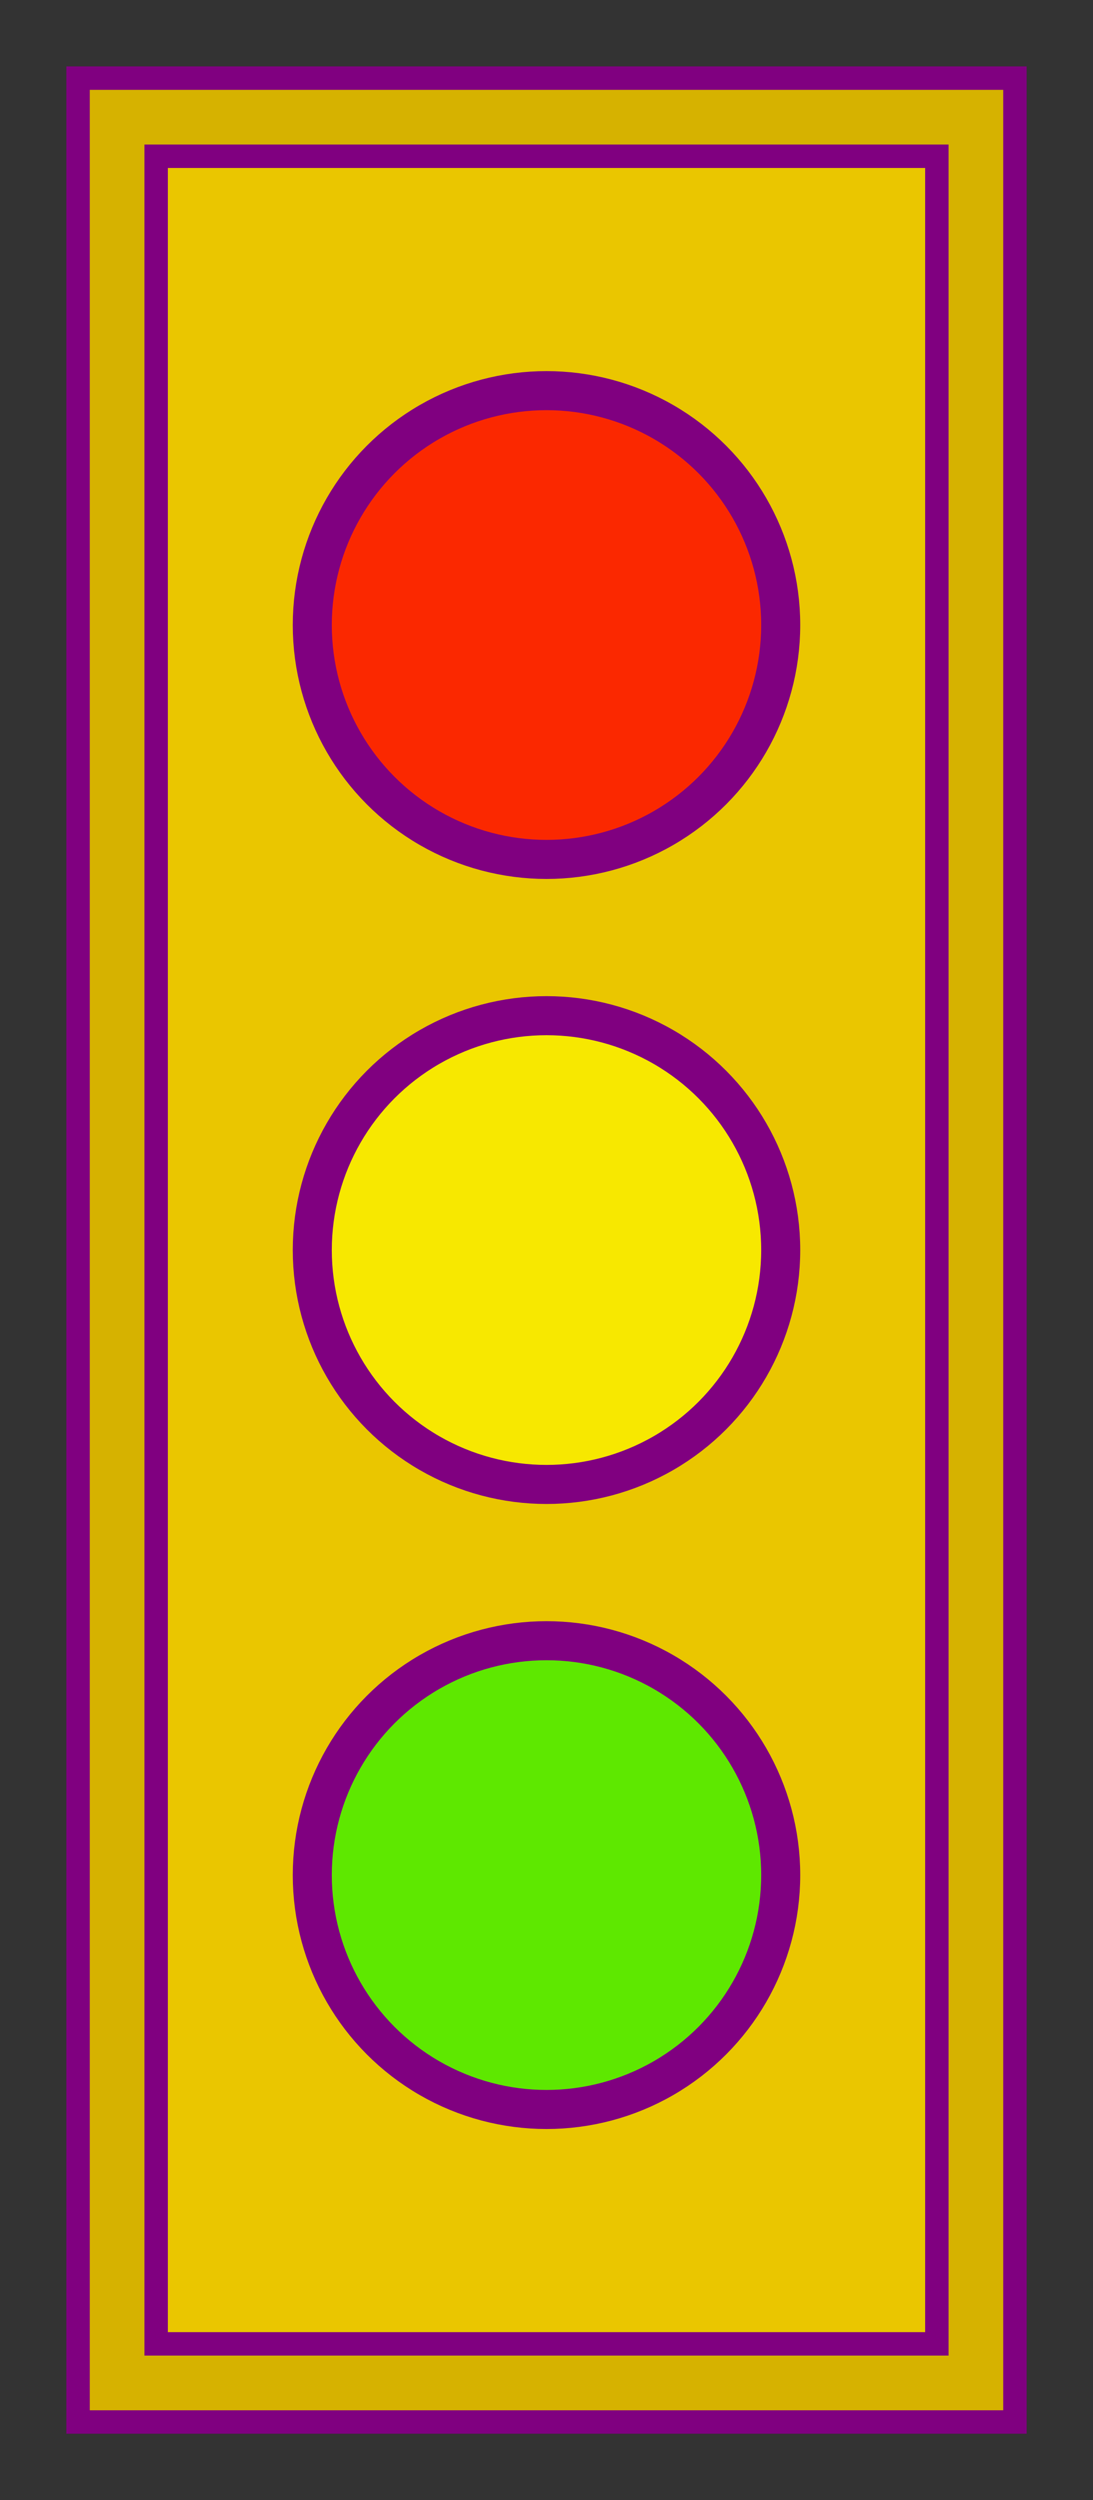 <svg xmlns="http://www.w3.org/2000/svg" xml:lang="en"
     height="320px" width="140px" >
  <rect width="100%" height="100%" fill="#333333" stroke="none"/>
  <title xml:lang="en">Stoplight</title>
  <g stroke="purple" stroke-width="3">
    <rect
      x="10"
      y="10"
      width="120px"
      height="300px"
      fill="rgb(214,178,0)"
    />
    <rect
      x="20"
      y="20"
      width="100px"
      height="280px"
      fill="rgb(234,198,0)"
    />
  </g>
  
  <g stroke="purple" stroke-width="5">

    <circle
      cx="70"
      cy="80"
      r="30"
      fill="rgba(255,0,0,.8)"
    />
    <circle
      cx="70"
      cy="160"
      r="30"
      fill="rgba(255,255,0,.6)"
    />
    <circle
      cx="70"
      cy="240"
      r="30"
      fill="rgba(0,255,0,.6)"
    />
  </g>
</svg>
